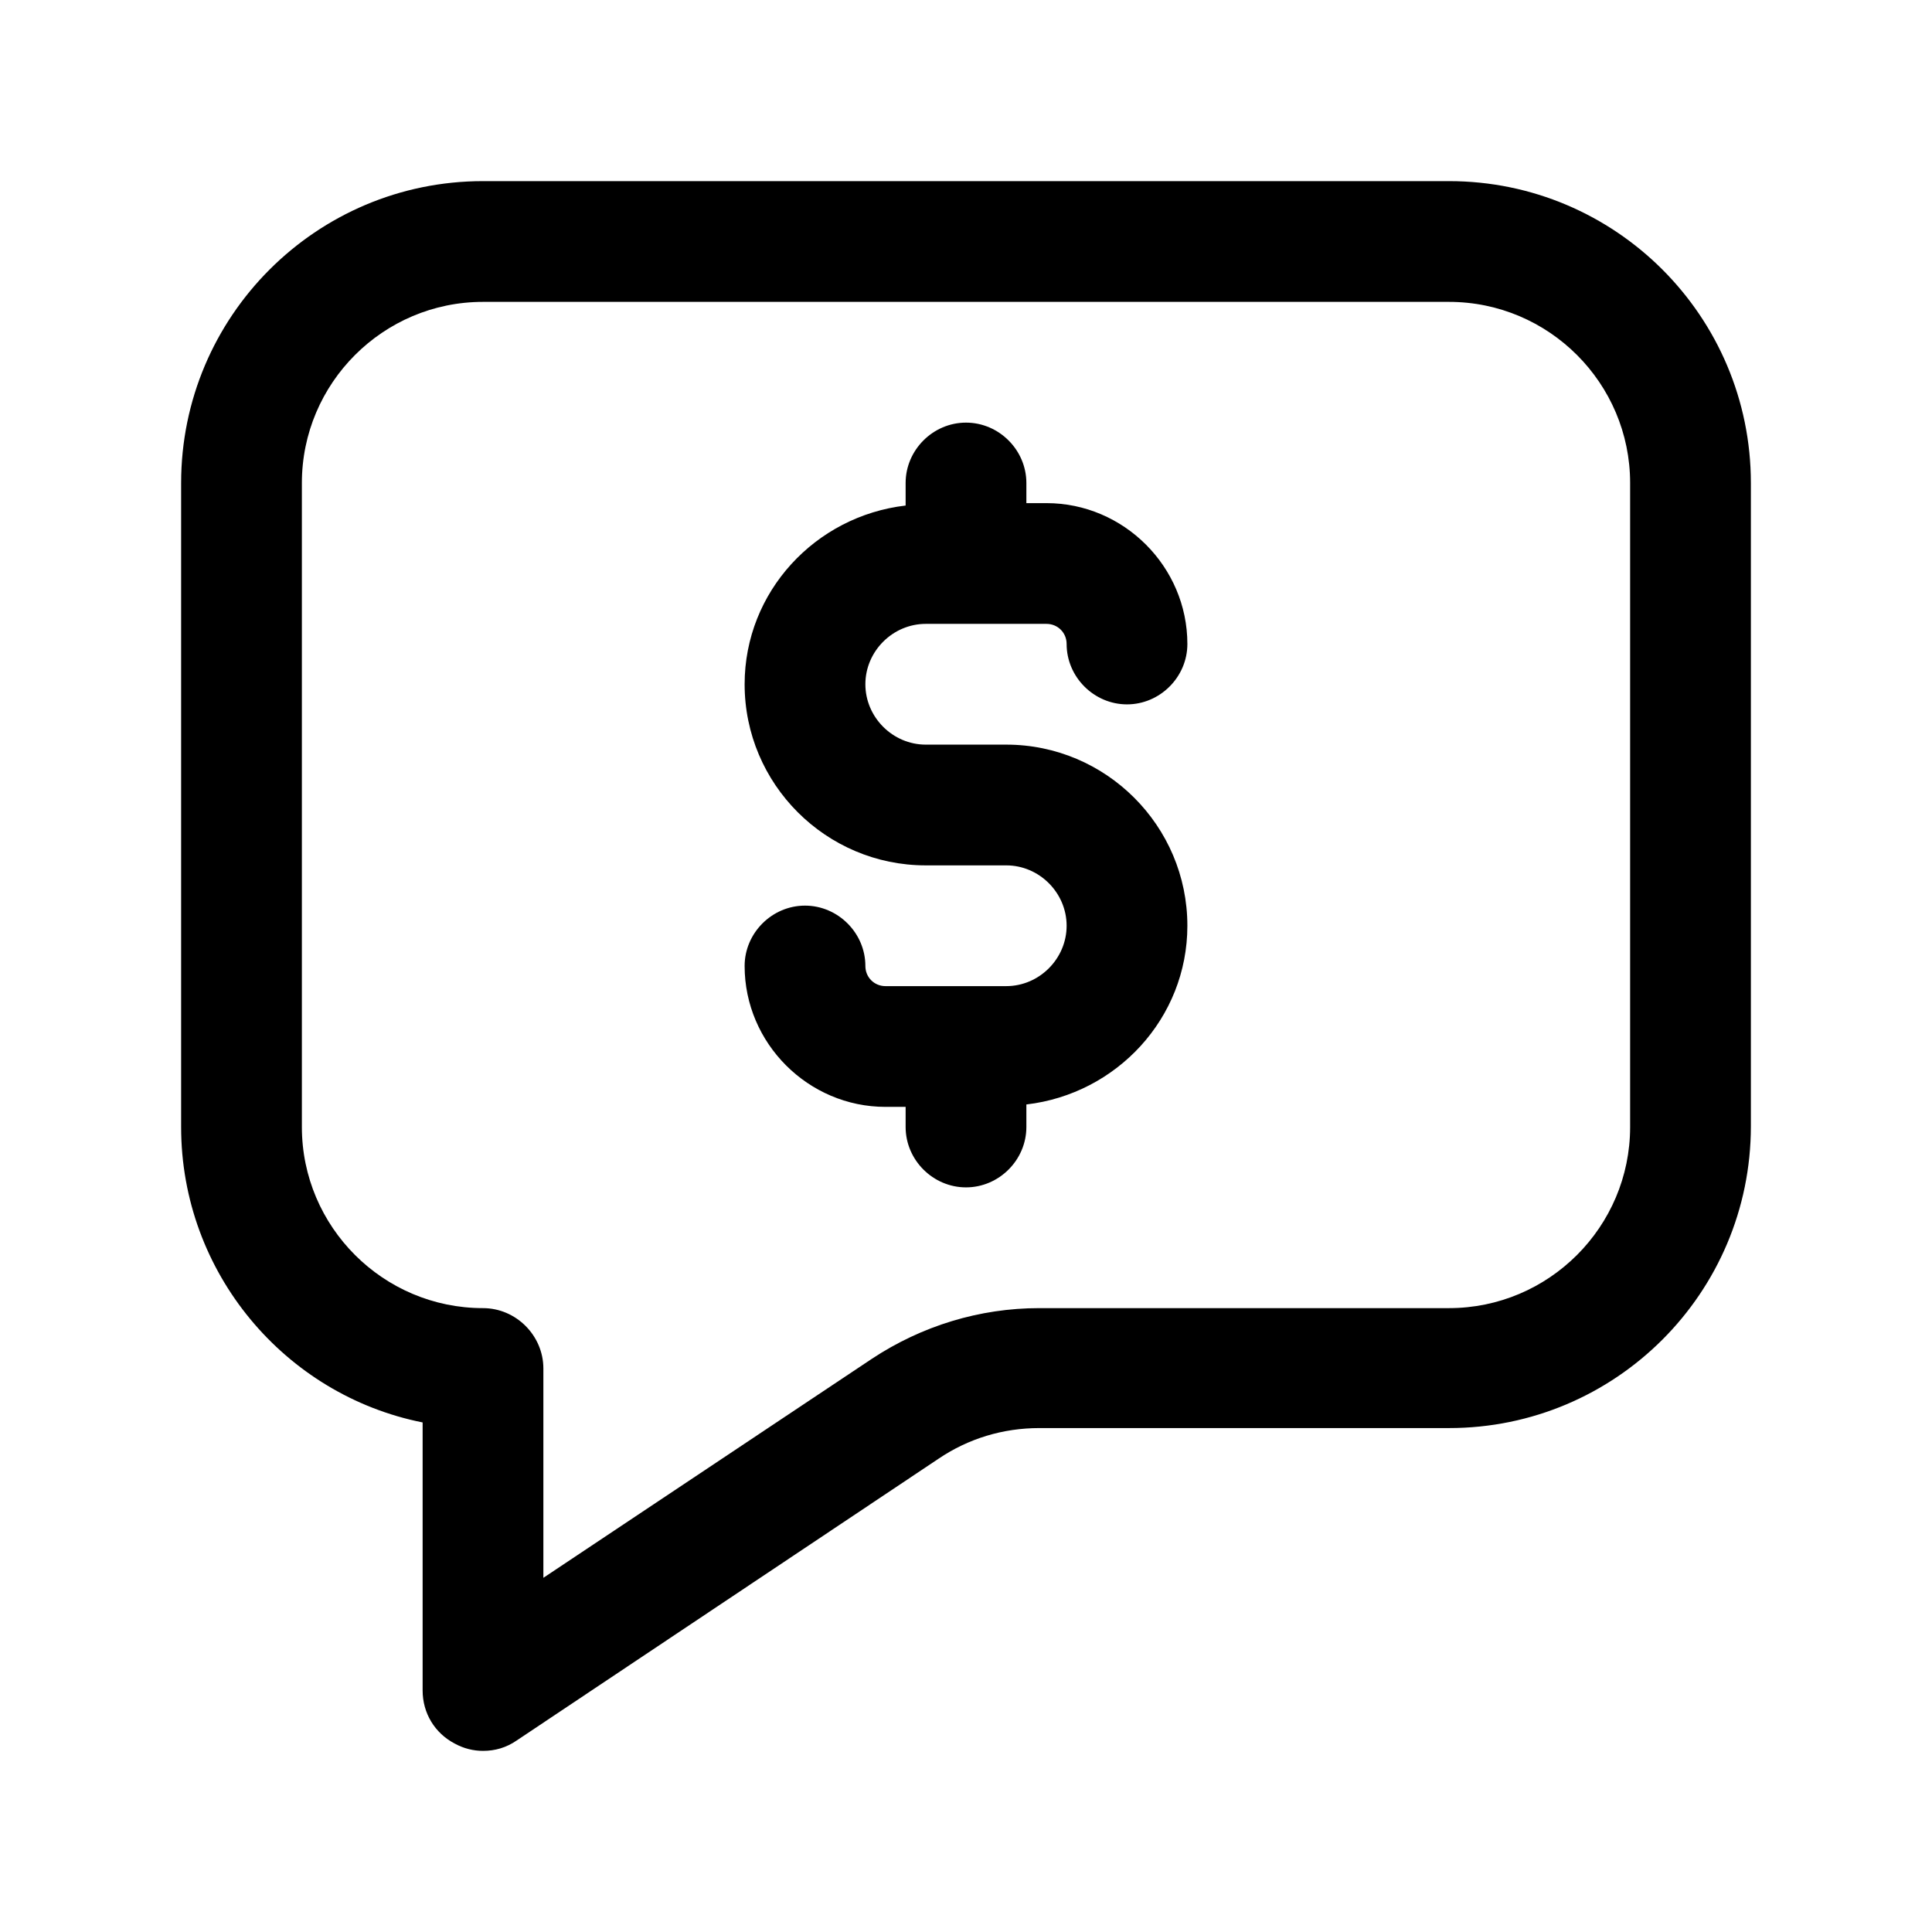 <svg width="24" height="24" viewBox="0 0 24 24" fill="none" xmlns="http://www.w3.org/2000/svg">
<path d="M18 2.25H6C3.93 2.25 2.25 3.93 2.25 6V14C2.25 15.81 3.54 17.33 5.25 17.67V21C5.25 21.28 5.4 21.53 5.65 21.66C5.76 21.72 5.88 21.75 6 21.75C6.15 21.75 6.29 21.71 6.42 21.62L11.66 18.12C12.03 17.87 12.46 17.74 12.91 17.74H18C20.07 17.74 21.75 16.06 21.75 13.99V6C21.75 3.93 20.07 2.25 18 2.25ZM20.25 14C20.25 15.24 19.24 16.25 18 16.25H12.91C12.17 16.25 11.45 16.47 10.83 16.88L6.75 19.6V17C6.75 16.59 6.41 16.25 6 16.25C4.76 16.25 3.75 15.24 3.75 14V6C3.75 4.76 4.76 3.75 6 3.75H18C19.24 3.75 20.25 4.76 20.25 6V14Z" fill="black"/>
<path d="M11.5 7.75H13C13.14 7.75 13.25 7.86 13.25 8C13.25 8.41 13.59 8.75 14 8.75C14.41 8.75 14.75 8.41 14.75 8C14.75 7.04 13.96 6.25 13 6.25H12.75V6C12.75 5.59 12.41 5.25 12 5.25C11.59 5.25 11.25 5.59 11.25 6V6.28C10.13 6.41 9.25 7.35 9.25 8.5C9.25 9.74 10.26 10.75 11.5 10.75H12.5C12.91 10.75 13.25 11.09 13.25 11.5C13.25 11.91 12.91 12.25 12.5 12.25H11C10.86 12.25 10.75 12.14 10.75 12C10.75 11.59 10.41 11.25 10 11.25C9.59 11.25 9.25 11.59 9.25 12C9.25 12.96 10.04 13.75 11 13.75H11.25V14C11.25 14.41 11.59 14.75 12 14.75C12.41 14.75 12.75 14.41 12.75 14V13.72C13.87 13.59 14.75 12.65 14.75 11.5C14.75 10.26 13.74 9.25 12.5 9.25H11.5C11.09 9.25 10.75 8.91 10.75 8.5C10.75 8.09 11.09 7.75 11.5 7.75Z" fill="black"/>
</svg>
